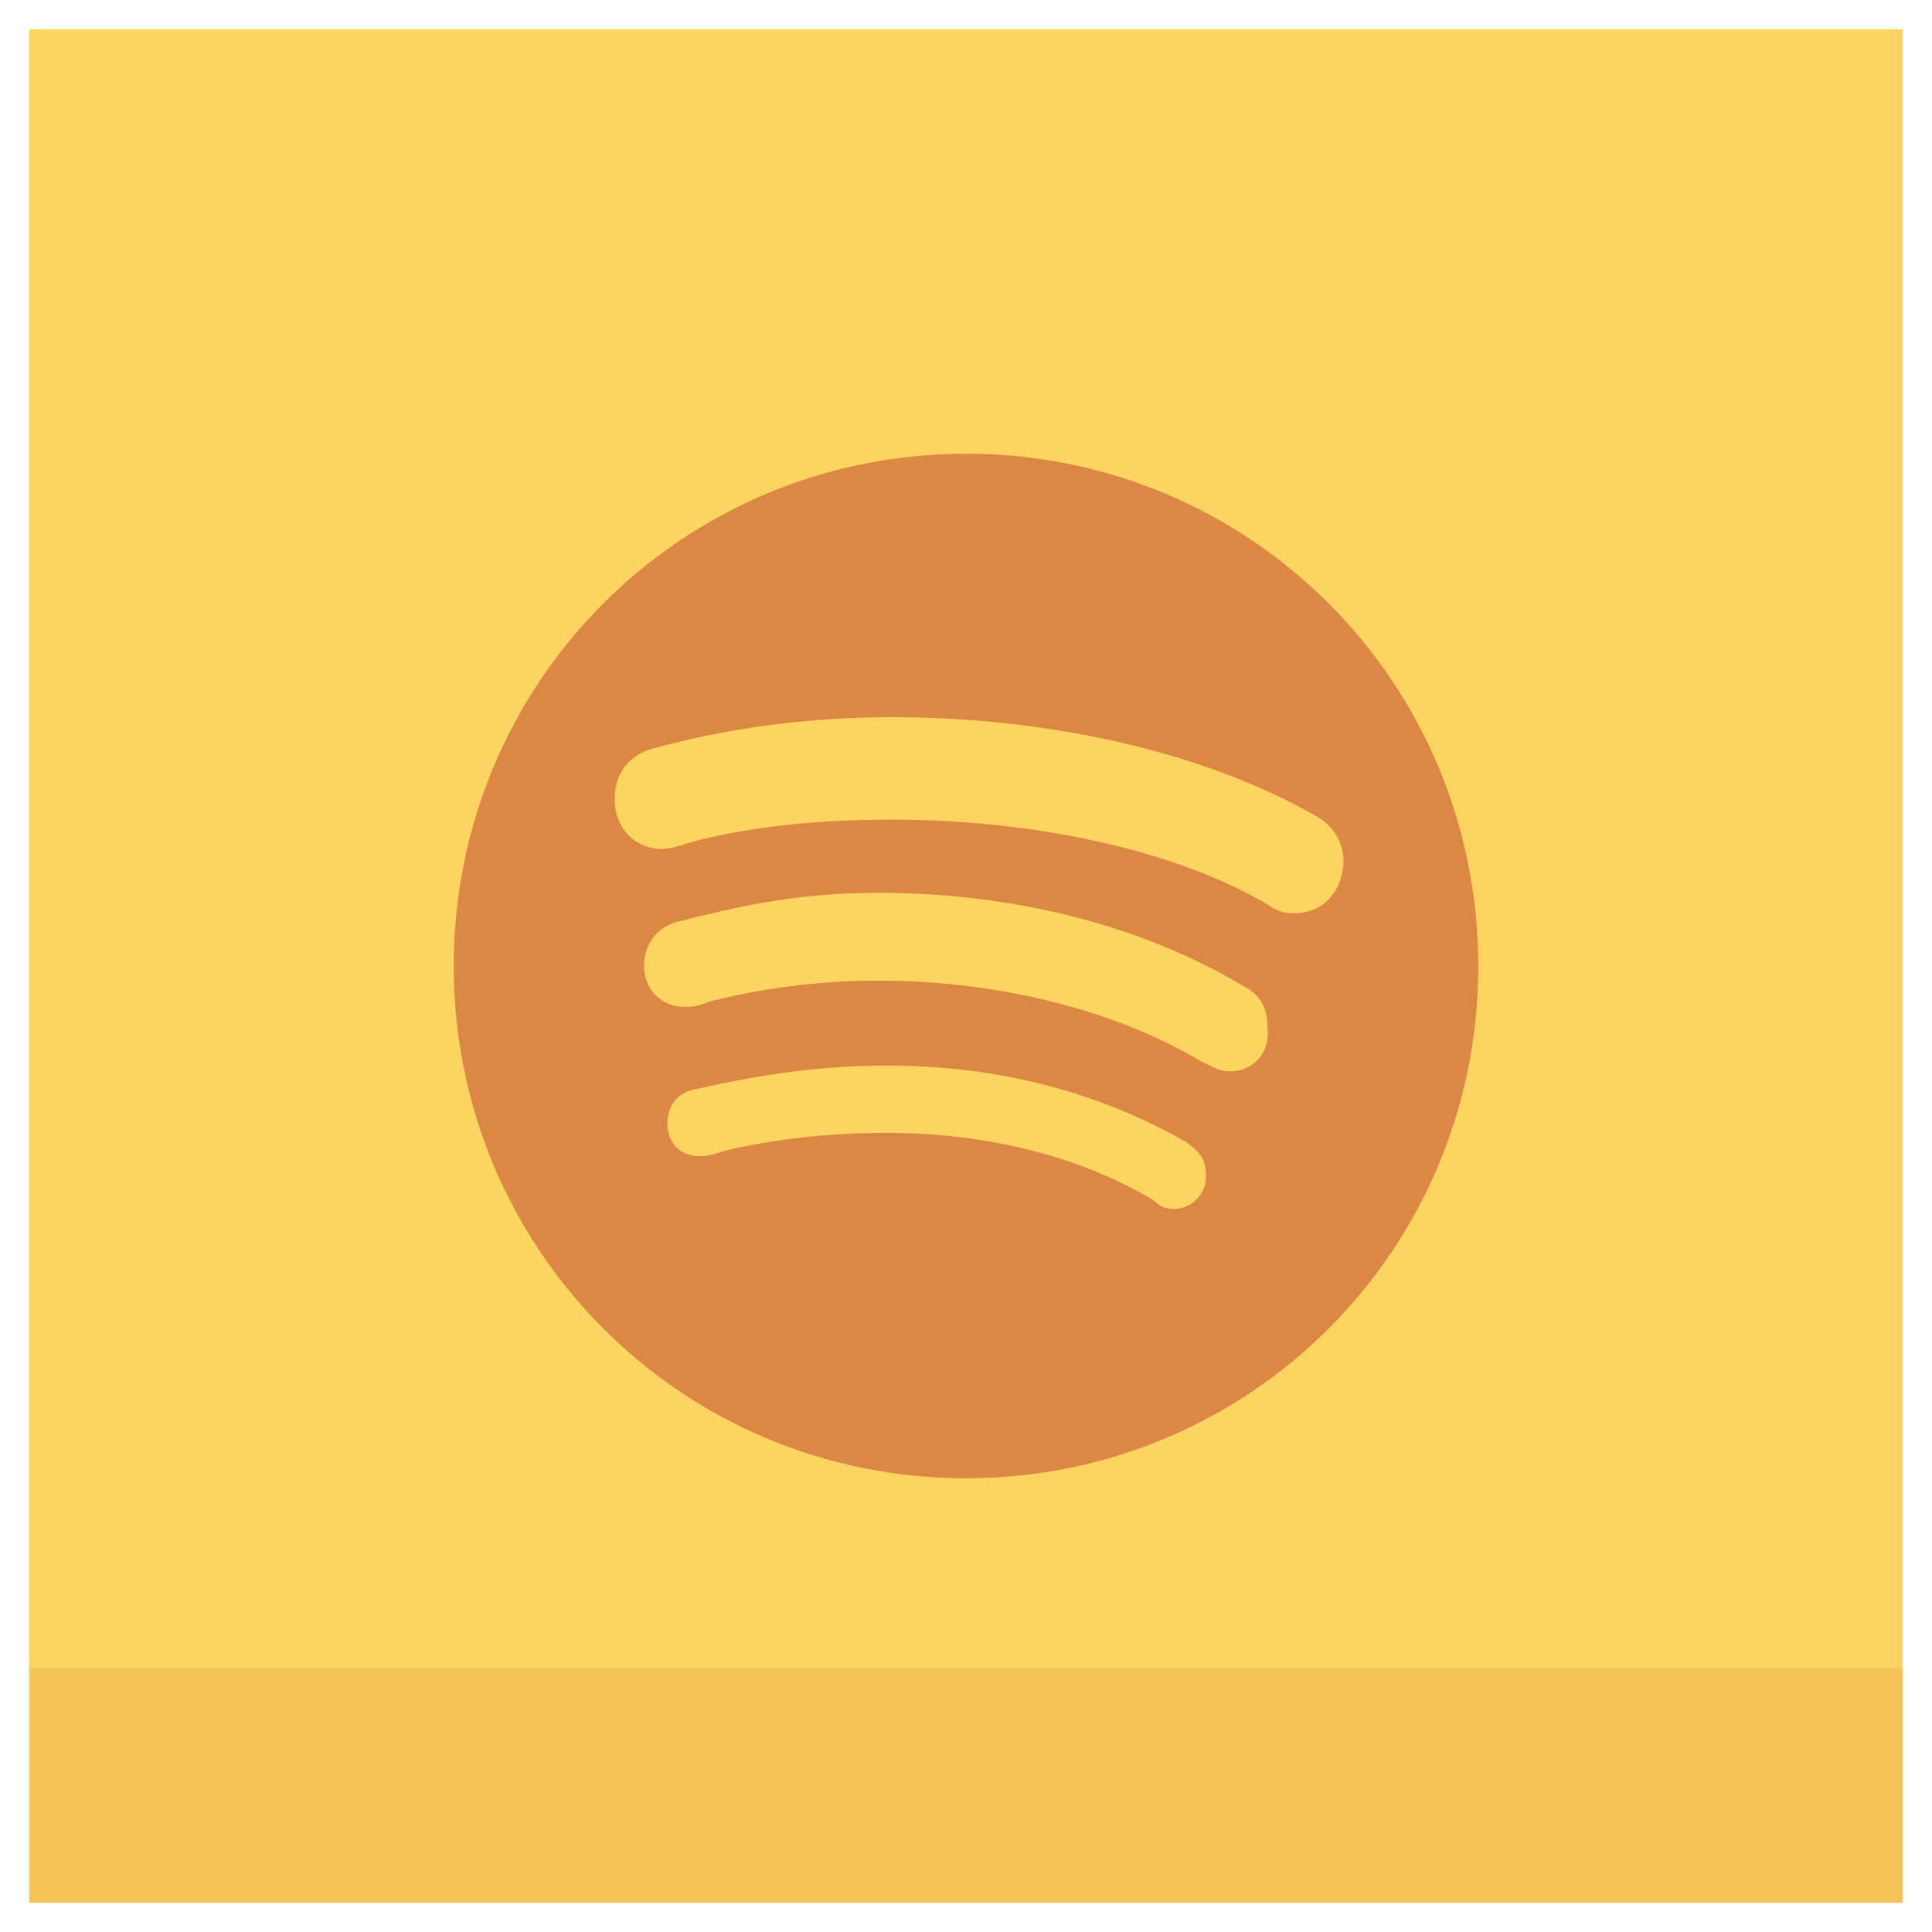 <?xml version="1.0" ?><!DOCTYPE svg  PUBLIC '-//W3C//DTD SVG 1.1//EN'  'http://www.w3.org/Graphics/SVG/1.1/DTD/svg11.dtd'><svg enable-background="new 0 0 66 66" id="Layer_1" version="1.1" viewBox="0 0 66 66" xml:space="preserve" xmlns="http://www.w3.org/2000/svg" xmlns:xlink="http://www.w3.org/1999/xlink"><g><g><rect fill="#FCD462" height="64" width="64" x="1" y="1"/><rect fill="#F6C358" height="8" width="64" x="1" y="57"/></g><g><path d="M33,15.5c-9.7,0-17.5,7.8-17.5,17.5S23.3,50.5,33,50.5c9.7,0,17.5-7.8,17.5-17.5    S42.7,15.5,33,15.5z M40.1,41.3c-0.3,0-0.5-0.1-0.7-0.3c-2.5-1.5-5.7-2.3-9.1-2.3c-1.9,0-3.8,0.2-5.5,0.6    c-0.3,0.1-0.6,0.2-0.9,0.2c-0.7,0-1.1-0.5-1.1-1.1c0-0.7,0.4-1.1,1-1.2c2.2-0.5,4.3-0.8,6.5-0.8c3.8,0,7.2,0.9,10.2,2.6    c0.4,0.3,0.7,0.5,0.7,1.2C41.2,40.8,40.7,41.3,40.1,41.3z M42,36.6c-0.4,0-0.6-0.2-0.9-0.3c-2.8-1.7-6.8-2.8-11.1-2.8    c-2.2,0-4.1,0.3-5.7,0.7c-0.3,0.1-0.5,0.2-0.9,0.2c-0.8,0-1.4-0.6-1.4-1.4c0-0.7,0.4-1.3,1.1-1.5c2-0.5,4-1,6.9-1    c4.6,0,9,1.1,12.5,3.2c0.6,0.3,0.8,0.8,0.8,1.4C43.4,36,42.8,36.6,42,36.6z M44.2,31.2c-0.4,0-0.6-0.1-0.9-0.3    c-3.2-1.9-8.1-2.9-12.8-2.9c-2.4,0-4.8,0.2-7,0.8c-0.3,0.1-0.6,0.2-0.9,0.2c-0.9,0-1.6-0.7-1.6-1.7c0-1,0.6-1.5,1.2-1.7    c2.5-0.7,5.3-1.1,8.3-1.1c5.1,0,10.5,1.1,14.5,3.4c0.5,0.3,0.9,0.8,0.9,1.6C45.8,30.6,45.1,31.2,44.2,31.2z" fill="#DC8744" id="WTF"/></g></g></svg>
